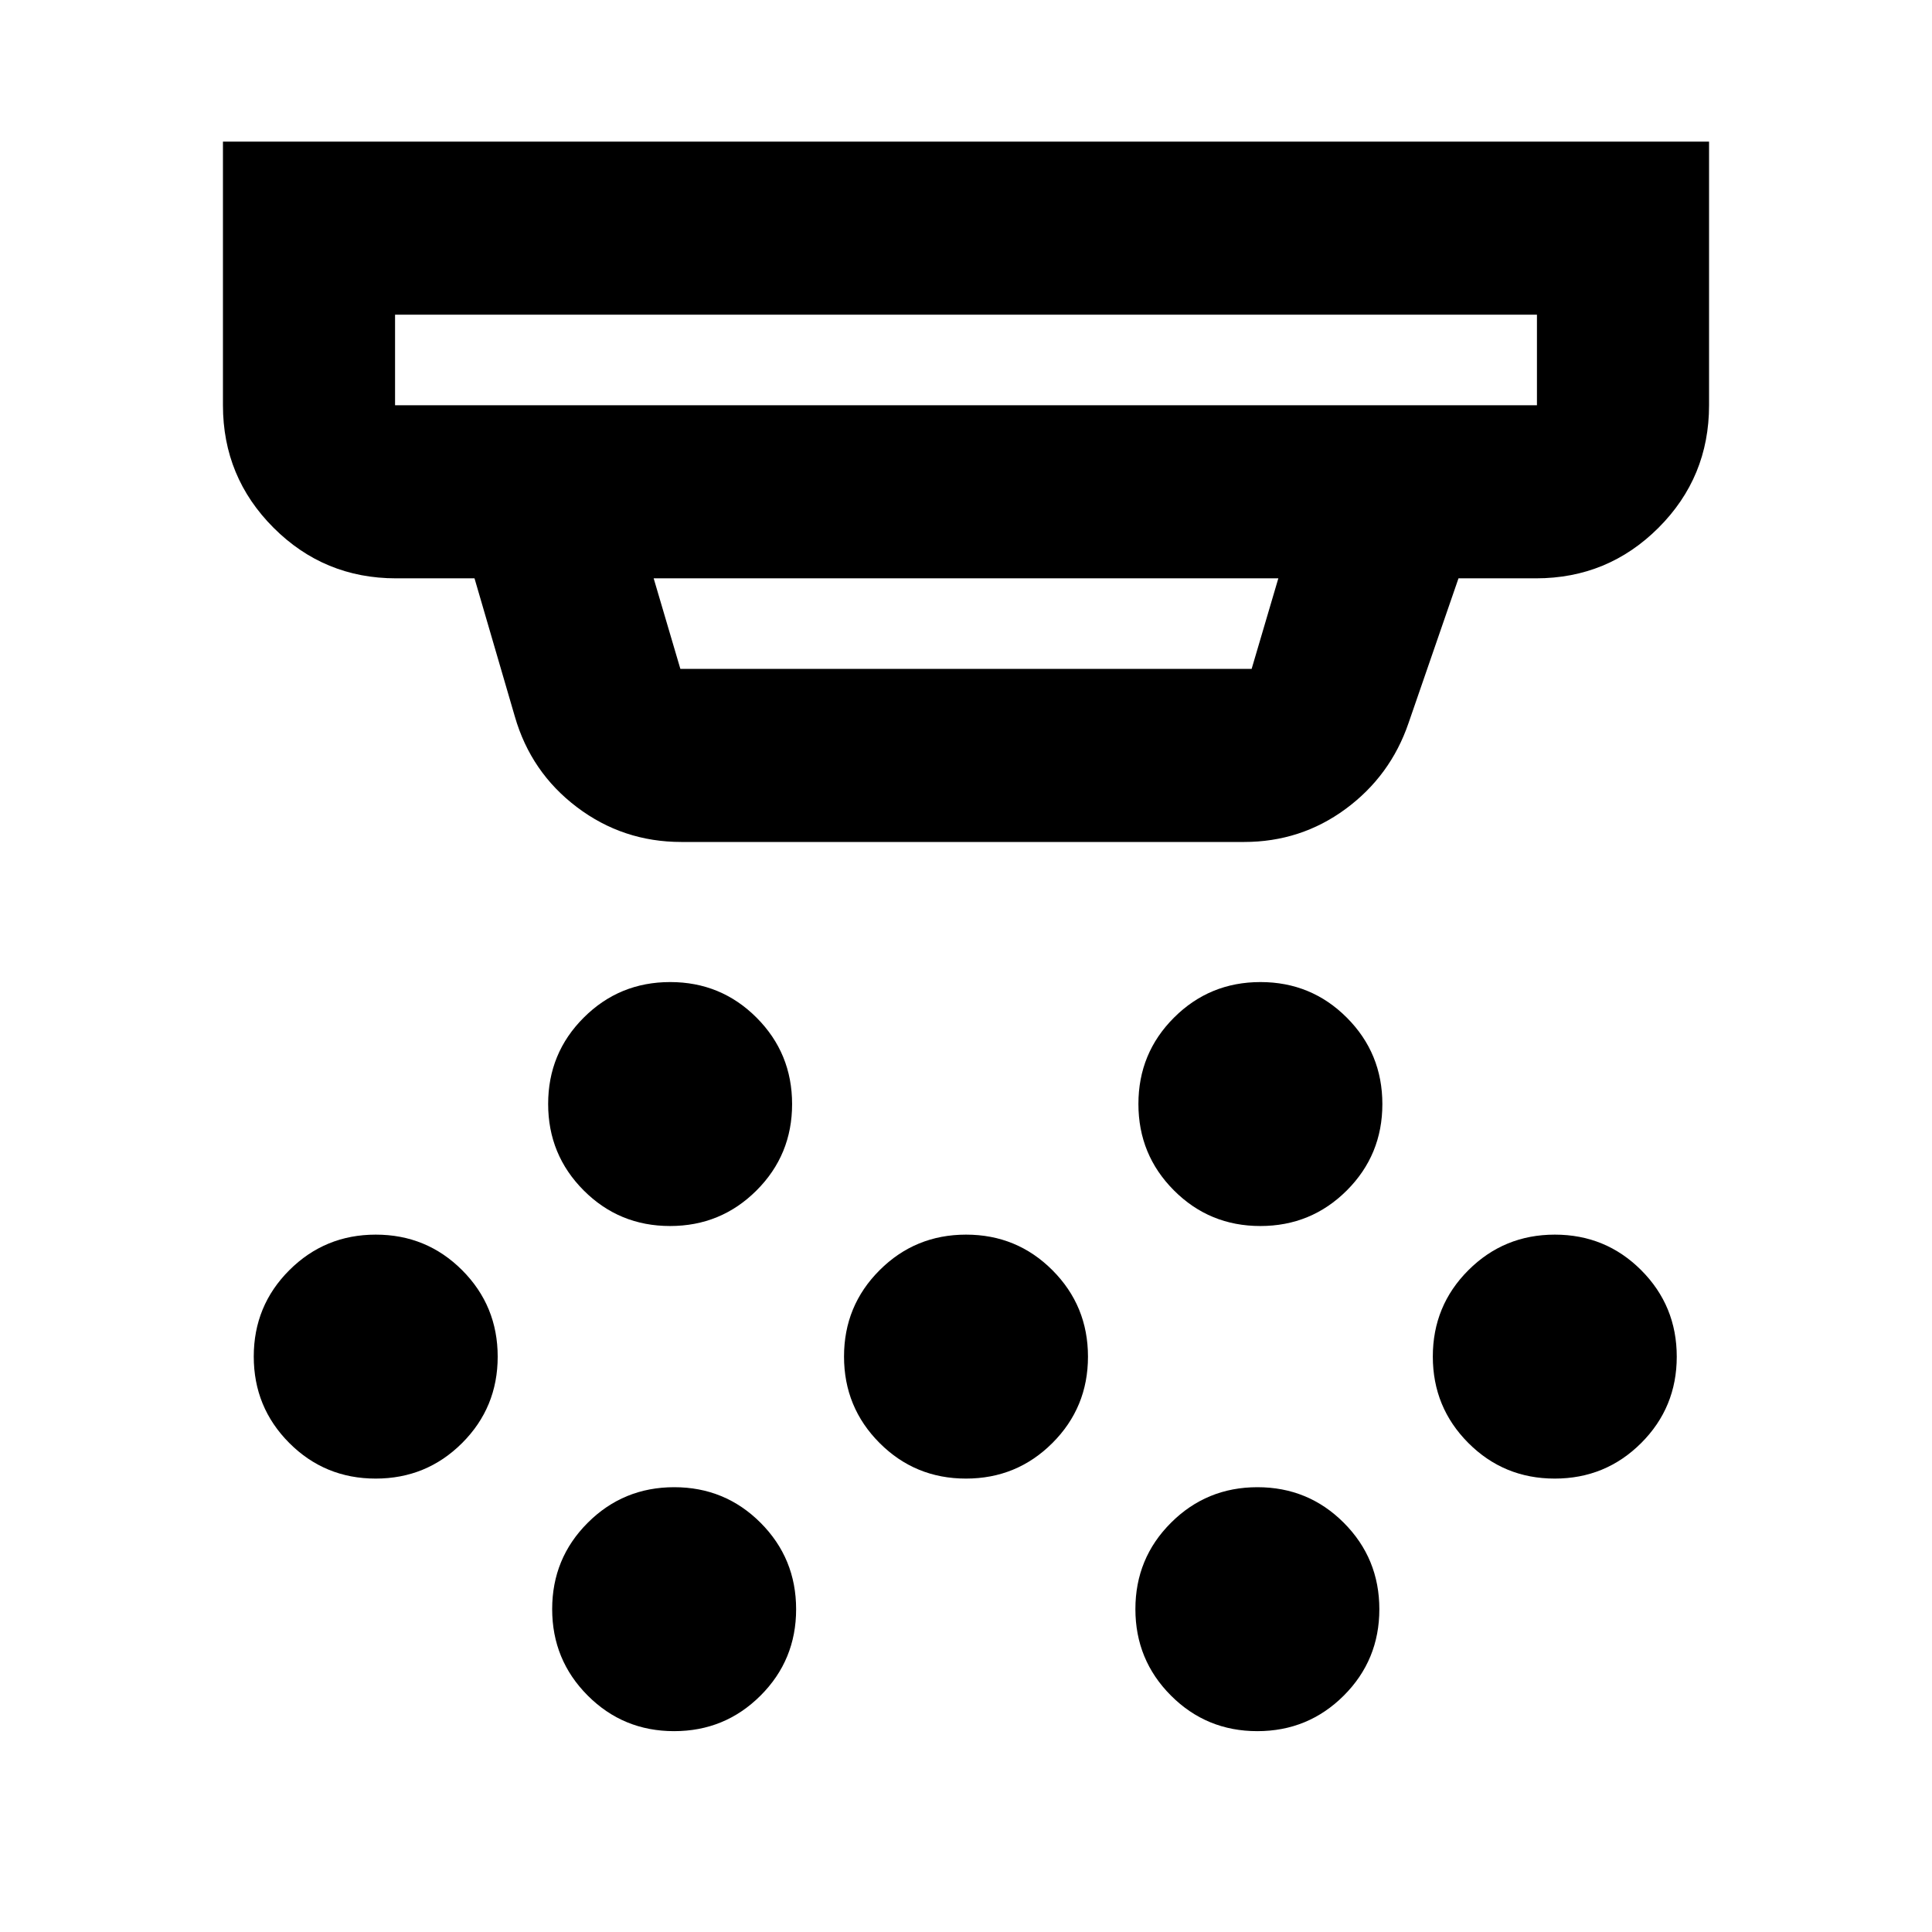 <svg xmlns="http://www.w3.org/2000/svg" height="24" viewBox="0 -960 960 960" width="24"><path d="M332.95-350.8q-25.27 0-42.92-17.69-17.66-17.69-17.66-42.95 0-25.27 17.69-42.92 17.68-17.66 42.95-17.66 25.26 0 42.92 17.68 17.66 17.69 17.66 42.96 0 25.26-17.69 42.92t-42.95 17.66Zm147.02 125.5q-25.27 0-42.92-17.69-17.66-17.69-17.66-42.95 0-25.27 17.69-42.92 17.68-17.66 42.95-17.66 25.27 0 42.92 17.68 17.66 17.69 17.66 42.96 0 25.26-17.69 42.92-17.68 17.66-42.95 17.66ZM334.95-99.8q-25.27 0-42.92-17.69-17.66-17.69-17.66-42.95 0-25.27 17.69-42.92 17.68-17.66 42.95-17.66 25.26 0 42.92 17.68 17.66 17.69 17.66 42.96 0 25.26-17.69 42.92T334.95-99.8Zm291.3-251q-25.26 0-42.92-17.69t-17.66-42.95q0-25.27 17.69-42.92 17.69-17.66 42.95-17.66 25.27 0 42.92 17.68 17.66 17.69 17.66 42.96 0 25.26-17.68 42.92-17.69 17.66-42.96 17.66Zm-1.5 251q-25.26 0-42.92-17.69t-17.66-42.95q0-25.27 17.69-42.92 17.69-17.66 42.95-17.66 25.27 0 42.92 17.68 17.66 17.69 17.66 42.96 0 25.26-17.68 42.92-17.69 17.66-42.96 17.66Zm147.79-125.5q-25.27 0-42.93-17.69-17.65-17.69-17.65-42.95 0-25.27 17.68-42.92 17.69-17.66 42.95-17.66 25.27 0 42.93 17.68 17.65 17.69 17.65 42.96 0 25.26-17.68 42.92-17.69 17.66-42.95 17.66Zm-585.87 0q-25.27 0-42.93-17.69-17.65-17.69-17.65-42.95 0-25.27 17.68-42.92 17.69-17.66 42.95-17.66 25.27 0 42.93 17.68 17.65 17.69 17.65 42.96 0 25.26-17.68 42.92-17.69 17.66-42.95 17.66Zm151.9-316.33q-29.01 0-51.87-17.28-22.87-17.28-30.87-45.02l-20.05-68.7h-39q-35.72 0-60.86-25.14t-25.14-60.86v-131h738.44v131q0 35.78-25.14 60.89t-60.86 25.11h-38.5l-24.85 71.98q-8.99 26.23-31.26 42.63-22.27 16.39-50.46 16.39H338.57Zm-142.27-262v45h567.4v-45H196.3Zm128.5 131 13.27 45h283.86l13.27-45H324.8Zm-128.5-131v45-45Z"/></svg>